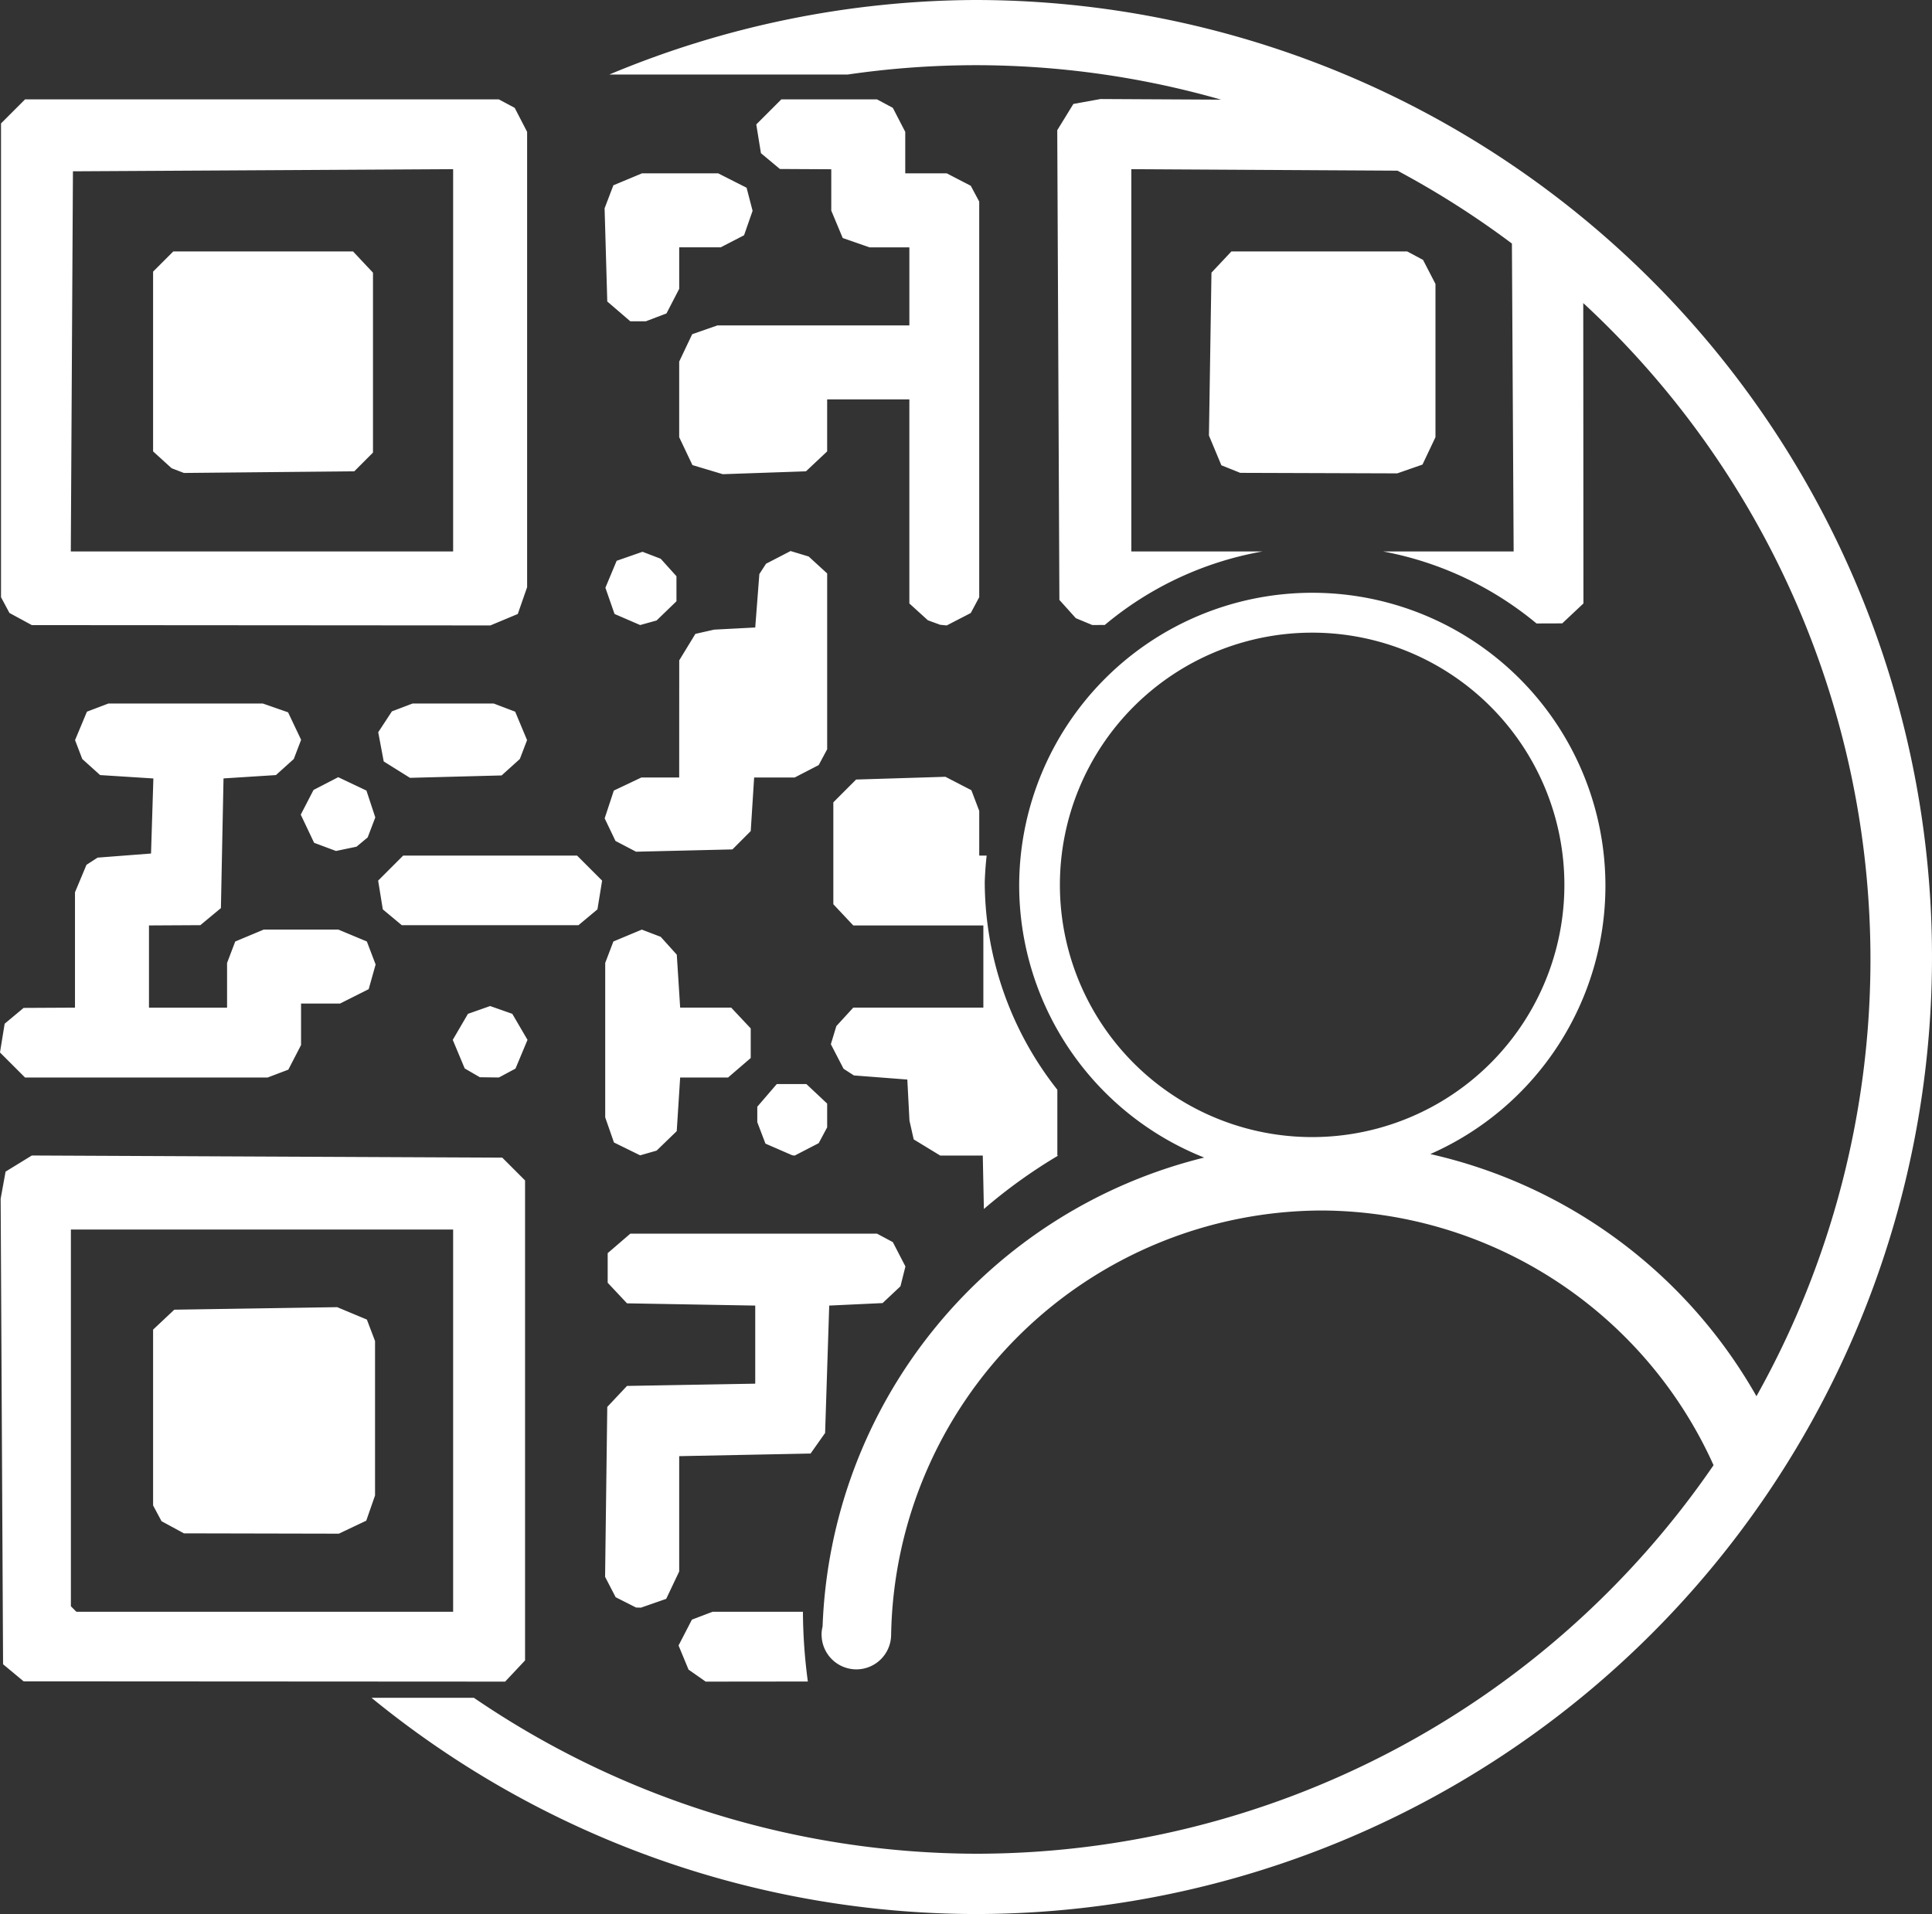 <?xml version="1.0" encoding="UTF-8" standalone="no"?>
<!-- Created with Inkscape (http://www.inkscape.org/) -->

<svg
   version="1.1"
   id="svg1"
   width="817.932"
   height="810.422"
   viewBox="0 0 817.932 810.422"
   xml:space="preserve"
   sodipodi:docname="easy-contact.svg"
   inkscape:export-filename="easy-contact_white"
   inkscape:export-xdpi="96"
   inkscape:export-ydpi="96"
   xmlns:inkscape="http://www.inkscape.org/namespaces/inkscape"
   xmlns:sodipodi="http://sodipodi.sourceforge.net/DTD/sodipodi-0.dtd"
   xmlns="http://www.w3.org/2000/svg"
   xmlns:svg="http://www.w3.org/2000/svg"><rect x="0" y="0" width="817.932" height="810.422" fill="#333333" stroke="none"/><sodipodi:namedview
     id="namedview1"
     pagecolor="#ffffff"
     bordercolor="#000000"
     borderopacity="0.25"
     inkscape:showpageshadow="2"
     inkscape:pageopacity="0.0"
     inkscape:pagecheckerboard="0"
     inkscape:deskcolor="#d1d1d1"><inkscape:page
       x="0"
       y="0"
       width="817.932"
       height="810.422"
       id="page1"
       margin="0"
       bleed="0" /></sodipodi:namedview><defs
     id="defs1" /><g
     id="g1"
     transform="translate(-467.098,-99.963)"
     style="fill:#ffffff;fill-opacity:1"><g
       id="g1316"
       style="fill:#ffffff;fill-opacity:1"><path
         id="path1"
         style="fill:#ffffff;fill-opacity:1;stroke:#263238;stroke-width:0;stroke-dasharray:none;paint-order:stroke fill markers"
         d="M 879.82,99.963 A 405.21,405.21 0 0 0 725.053,131.521 h 100.91 a 378.645,378.645 0 0 1 54.371,-3.959 378.645,378.645 0 0 1 103.738,14.596 l -51.07,-0.266 -5.738,1.041 -5.738,1.041 -3.414,5.561 -3.416,5.561 0.453,99.439 0.451,99.438 3.48,3.867 3.48,3.867 3.48,1.447 3.48,1.445 5.297,-0.018 a 142.5,142.5 0 0 1 66.785,-31.127 H 946.053 V 252.523 171.592 l 80.478,0.453 32.205,0.182 a 378.645,378.645 0 0 1 48.445,30.855 l 0.281,49.895 0.453,80.479 h -55.248 a 142.5,142.5 0 0 1 64.926,30.488 l 10.889,-0.037 4.49,-4.217 4.49,-4.219 -0.059,-101.928 -0.016,-25.252 a 378.645,378.645 0 0 1 121.59,277.916 378.645,378.645 0 0 1 -48.268,184.93 212.451,212.451 0 0 0 -138.076,-102.531 124.096,124.096 0 0 0 74.139,-113.559 124.096,124.096 0 0 0 -124.096,-124.096 124.096,124.096 0 0 0 -124.096,124.096 124.096,124.096 0 0 0 78.334,115.041 212.451,212.451 0 0 0 -161.566,198.543 14.731,14.731 0 0 0 -0.439,3.428 14.731,14.731 0 0 0 0.019,0.281 212.451,212.451 0 0 0 -0.014,0.123 h 0.023 a 14.731,14.731 0 0 0 14.699,14.328 14.731,14.731 0 0 0 14.723,-14.328 h 0.002 A 182.823,182.823 0 0 1 1026.936,612.502 182.823,182.823 0 0 1 1192.547,720.338 378.645,378.645 0 0 1 880.334,884.852 378.645,378.645 0 0 1 667.725,818.83 H 624.373 A 405.21,405.21 0 0 0 879.82,910.385 405.21,405.21 0 0 0 1285.029,505.174 405.21,405.21 0 0 0 879.82,99.963 Z m -402.119,42.082 -5.088,5.088 -5.086,5.086 v 100.303 100.305 l 1.783,3.332 1.785,3.334 4.74,2.572 4.742,2.574 97.066,0.068 97.064,0.07 5.801,-2.424 5.799,-2.422 1.975,-5.668 1.977,-5.666 V 252.195 155.793 l -2.629,-5.082 -2.629,-5.082 -3.348,-1.791 -3.348,-1.793 H 578.004 Z m 320.176,0 -5.301,5.301 -5.301,5.303 0.986,6.086 0.988,6.088 4.012,3.344 4.014,3.346 10.875,0.059 10.875,0.057 v 8.756 8.758 l 2.424,5.799 2.422,5.799 5.668,1.975 5.666,1.977 h 8.441 8.441 V 221.221 237.75 h -40.633 -40.633 l -5.34,1.861 -5.338,1.861 -2.752,5.797 -2.75,5.799 v 16.004 16.006 l 2.803,5.904 2.803,5.906 6.428,1.926 6.428,1.928 17.605,-0.609 17.604,-0.609 4.486,-4.219 4.486,-4.219 v -11.006 -11.008 h 17.4 17.402 v 43.199 43.199 l 3.914,3.561 3.916,3.562 2.609,0.955 2.611,0.953 1.391,0.139 1.391,0.137 5.084,-2.629 5.082,-2.627 1.791,-3.348 1.791,-3.348 v -83.754 -83.754 l -1.791,-3.348 -1.791,-3.348 -5.082,-2.627 -5.084,-2.629 h -8.785 -8.787 v -8.787 -8.787 l -2.629,-5.082 -2.627,-5.082 -3.35,-1.791 -3.348,-1.793 H 818.137 Z M 658.938,171.592 v 80.932 80.932 h -80.932 -80.932 l 0.453,-80.479 0.451,-80.479 80.48,-0.453 z m 79.932,1.775 -6.045,2.525 -6.045,2.527 -1.861,4.869 -1.859,4.869 0.566,19.73 0.566,19.73 4.881,4.195 4.883,4.197 h 3.27 3.27 l 4.381,-1.666 4.381,-1.664 2.693,-5.209 2.693,-5.209 v -8.787 -8.787 h 8.787 8.787 l 4.945,-2.557 4.943,-2.557 1.805,-5.176 1.805,-5.176 -1.27,-4.883 -1.268,-4.883 -6.002,-3.043 -6.002,-3.043 -16.152,-0.002 z m -198.416,33.062 -4.271,4.271 -4.271,4.27 v 38.059 38.057 l 3.916,3.562 3.916,3.562 2.609,1.004 2.609,1.004 36.062,-0.348 36.062,-0.348 3.961,-3.963 3.959,-3.963 v -38.094 -38.094 l -4.219,-4.49 -4.219,-4.49 h -38.057 z m 447.967,0 -4.217,4.486 -4.219,4.486 -0.535,34.482 -0.535,34.482 2.633,6.301 2.633,6.301 3.992,1.602 3.992,1.604 33.238,0.109 33.236,0.111 5.34,-1.861 5.338,-1.861 2.752,-5.797 2.75,-5.797 v -32.451 -32.449 l -2.627,-5.082 -2.629,-5.084 -3.348,-1.791 -3.348,-1.791 h -37.223 z m -186.621,126.846 -5.195,2.688 -5.197,2.688 -1.416,2.188 -1.416,2.188 -0.869,11.311 -0.871,11.311 -8.699,0.455 -8.701,0.455 -3.969,0.896 -3.969,0.898 -3.42,5.607 -3.42,5.609 -0.008,24.795 -0.006,24.797 h -8.002 -8.004 l -5.836,2.77 -5.836,2.77 -1.939,5.881 -1.941,5.883 2.293,4.783 2.293,4.783 4.352,2.277 4.352,2.275 20.402,-0.484 20.402,-0.486 3.873,-3.879 3.875,-3.877 0.723,-11.348 0.723,-11.348 h 8.584 8.584 l 5.082,-2.627 5.082,-2.629 1.791,-3.348 1.793,-3.348 v -37.223 -37.225 l -3.916,-3.582 -3.916,-3.584 -3.828,-1.16 z m -62.688,0.316 -5.473,1.906 -5.473,1.908 -2.383,5.707 -2.385,5.705 1.936,5.553 1.934,5.551 5.422,2.346 5.422,2.346 3.48,-0.967 3.48,-0.967 4.205,-4.066 4.205,-4.066 v -5.303 -5.303 l -3.336,-3.703 -3.334,-3.701 -3.852,-1.473 z m 283.496,34.244 A 106.79,106.79 0 0 1 1129.397,474.625 106.79,106.79 0 0 1 1022.607,581.416 106.79,106.79 0 0 1 915.818,474.625 106.79,106.79 0 0 1 1022.607,367.836 Z m -509.611,30.002 -4.547,1.73 -4.549,1.729 -2.514,6.018 -2.516,6.02 1.529,3.998 1.529,3.998 3.779,3.404 3.777,3.404 11.275,0.717 11.273,0.719 -0.496,15.889 -0.498,15.889 -11.311,0.871 -11.311,0.869 -2.354,1.518 -2.352,1.518 -2.434,5.822 -2.432,5.822 v 24.416 24.418 l -10.875,0.059 -10.877,0.057 -4.012,3.346 -4.012,3.344 -0.988,6.088 -0.988,6.088 5.303,5.301 5.301,5.301 h 51.352 51.354 l 4.381,-1.666 4.381,-1.664 2.693,-5.209 2.693,-5.209 v -8.787 -8.787 l 8.266,-0.002 8.264,-0.004 6.053,-3.041 6.051,-3.043 1.469,-5.221 1.469,-5.221 -1.854,-4.869 -1.854,-4.869 -6.045,-2.525 -6.047,-2.527 h -15.771 -15.773 l -6.045,2.527 -6.045,2.525 -1.73,4.547 -1.729,4.549 v 9.457 9.457 H 546.701 530.17 V 509.205 491.805 l 10.877,-0.059 10.875,-0.059 4.35,-3.613 4.352,-3.615 0.551,-27.455 0.553,-27.453 11.096,-0.707 11.094,-0.705 3.779,-3.404 3.777,-3.404 1.553,-4.061 1.553,-4.062 -2.762,-5.822 -2.764,-5.824 -5.34,-1.861 -5.34,-1.861 h -32.688 z m 128.768,0 -4.373,1.664 -4.373,1.662 -2.896,4.42 -2.896,4.42 1.16,6.182 1.16,6.18 5.561,3.473 5.561,3.471 19.398,-0.51 19.398,-0.508 3.857,-3.48 3.857,-3.48 1.529,-3.998 1.529,-3.998 -2.516,-6.02 -2.514,-6.018 -4.547,-1.729 -4.549,-1.73 H 658.938 Z m 225.582,31.025 -18.904,0.584 -18.904,0.582 -4.82,4.826 -4.82,4.824 V 461.25 482.822 l 4.217,4.49 4.219,4.49 h 27.539 27.537 v 17.4 17.402 h -27.537 -27.539 l -3.582,3.914 -3.584,3.916 -1.16,3.828 -1.16,3.828 2.688,5.197 2.688,5.195 2.188,1.416 2.188,1.416 11.311,0.869 11.311,0.871 0.455,8.699 0.455,8.701 0.896,3.969 0.896,3.969 5.609,3.42 5.609,3.42 9.012,0.008 9.014,0.006 0.469,22.613 a 221.667,225 0 0 1 31.453,-22.613 h -0.355 v -27.875 A 142.5,142.5 0 0 1 884,473.5 a 142.5,142.5 0 0 1 0.807,-11.279 h -3.139 v -9.457 -9.457 l -1.664,-4.379 -1.666,-4.381 -5.496,-2.842 z m -257.057,0.17 -5.229,2.703 -5.227,2.703 -2.705,5.229 -2.703,5.229 2.828,5.959 2.828,5.959 4.631,1.732 4.633,1.732 4.34,-0.908 4.34,-0.908 2.367,-1.965 2.365,-1.963 1.611,-4.238 1.611,-4.236 -1.875,-5.682 -1.875,-5.68 -5.971,-2.834 z m 27.5,33.189 -5.301,5.301 -5.301,5.301 0.986,6.088 0.988,6.086 4.012,3.346 4.012,3.344 h 37.412 37.412 l 4.012,-3.344 4.012,-3.346 0.988,-6.086 0.988,-6.088 -5.301,-5.301 -5.301,-5.301 h -36.811 z m 101.025,31.344 -6.018,2.516 -6.018,2.514 -1.73,4.547 -1.729,4.549 v 32.688 32.689 l 1.854,5.318 1.854,5.316 5.543,2.721 5.541,2.719 3.48,-0.996 3.48,-0.996 4.264,-4.125 4.266,-4.125 0.723,-11.357 0.723,-11.355 h 10.141 10.143 l 4.795,-4.125 4.795,-4.125 v -6.268 -6.27 l -4.131,-4.396 -4.133,-4.398 h -10.805 -10.805 l -0.713,-11.213 -0.715,-11.211 -3.402,-3.779 -3.404,-3.777 -4,-1.529 z m -64.217,32.367 -4.693,1.65 -4.693,1.65 -3.217,5.51 -3.217,5.51 2.527,6.049 2.527,6.049 3.207,1.865 3.209,1.865 4.029,0.053 4.029,0.053 3.514,-1.881 3.514,-1.881 2.543,-6.086 2.543,-6.086 -3.217,-5.51 -3.219,-5.51 -4.693,-1.65 z m 121.355,33.037 -4.125,4.795 -4.125,4.797 v 3.27 3.27 l 1.729,4.541 1.727,4.543 5.668,2.463 5.668,2.465 0.521,0.068 0.521,0.066 5.082,-2.627 5.082,-2.629 1.793,-3.348 1.791,-3.348 v -5.031 -5.031 l -4.398,-4.131 -4.396,-4.133 h -6.27 z m -315.375,30.244 -5.561,3.414 -5.561,3.414 -1.041,5.738 -1.041,5.738 0.512,98.555 0.512,98.555 4.35,3.617 4.35,3.617 101.928,0.059 101.926,0.059 4.219,-4.49 L 689.389,803 V 701.385 599.768 l -4.824,-4.824 -4.824,-4.824 -99.58,-0.453 z m 16.531,31.355 h 80.914 80.914 v 80.914 80.914 h -79.754 -79.754 l -1.16,-1.16 -1.16,-1.16 v -79.754 z m 236.846,1.74 -4.795,4.125 -4.795,4.125 v 6.268 6.268 l 4.09,4.355 4.092,4.355 27.145,0.479 27.143,0.477 v 16.531 16.531 l -27.143,0.477 -27.145,0.479 -4.178,4.443 -4.178,4.443 -0.463,35.971 -0.461,35.971 2.236,4.316 2.236,4.316 4.314,2.184 4.316,2.184 1.045,0.025 1.047,0.025 5.338,-1.861 5.34,-1.861 2.75,-5.797 2.752,-5.797 v -24.414 -24.412 l 27.811,-0.555 27.812,-0.557 3.074,-4.35 3.076,-4.35 0.869,-26.971 0.871,-26.973 11.297,-0.529 11.299,-0.529 3.781,-3.551 3.779,-3.551 1.055,-4.199 1.055,-4.201 -2.666,-5.154 -2.664,-5.152 -3.35,-1.793 -3.348,-1.791 h -52.219 z m -124.105,31.121 -34.484,0.535 -34.482,0.535 -4.486,4.219 -4.486,4.219 v 37.223 37.223 l 1.785,3.334 1.783,3.332 4.742,2.574 4.74,2.572 32.799,0.07 32.799,0.07 5.797,-2.752 5.797,-2.75 1.861,-5.34 1.861,-5.34 v -32.688 -32.689 l -1.729,-4.547 -1.729,-4.549 -6.285,-2.625 z m 158.939,128.967 -4.379,1.666 -4.381,1.664 -2.83,5.475 -2.832,5.475 2.117,5.109 2.117,5.111 3.629,2.541 3.627,2.541 43.252,-0.047 a 221.667,225 0 0 1 -2.082,-29.535 H 793.908 Z" /><g
         transform="translate(465,222)"
         id="g440"
         style="fill:#ffffff;fill-opacity:1"><g
           id="g1380"
           transform="translate(-154,51)"
           style="fill:#ffffff;fill-opacity:1" /></g></g></g></svg>
